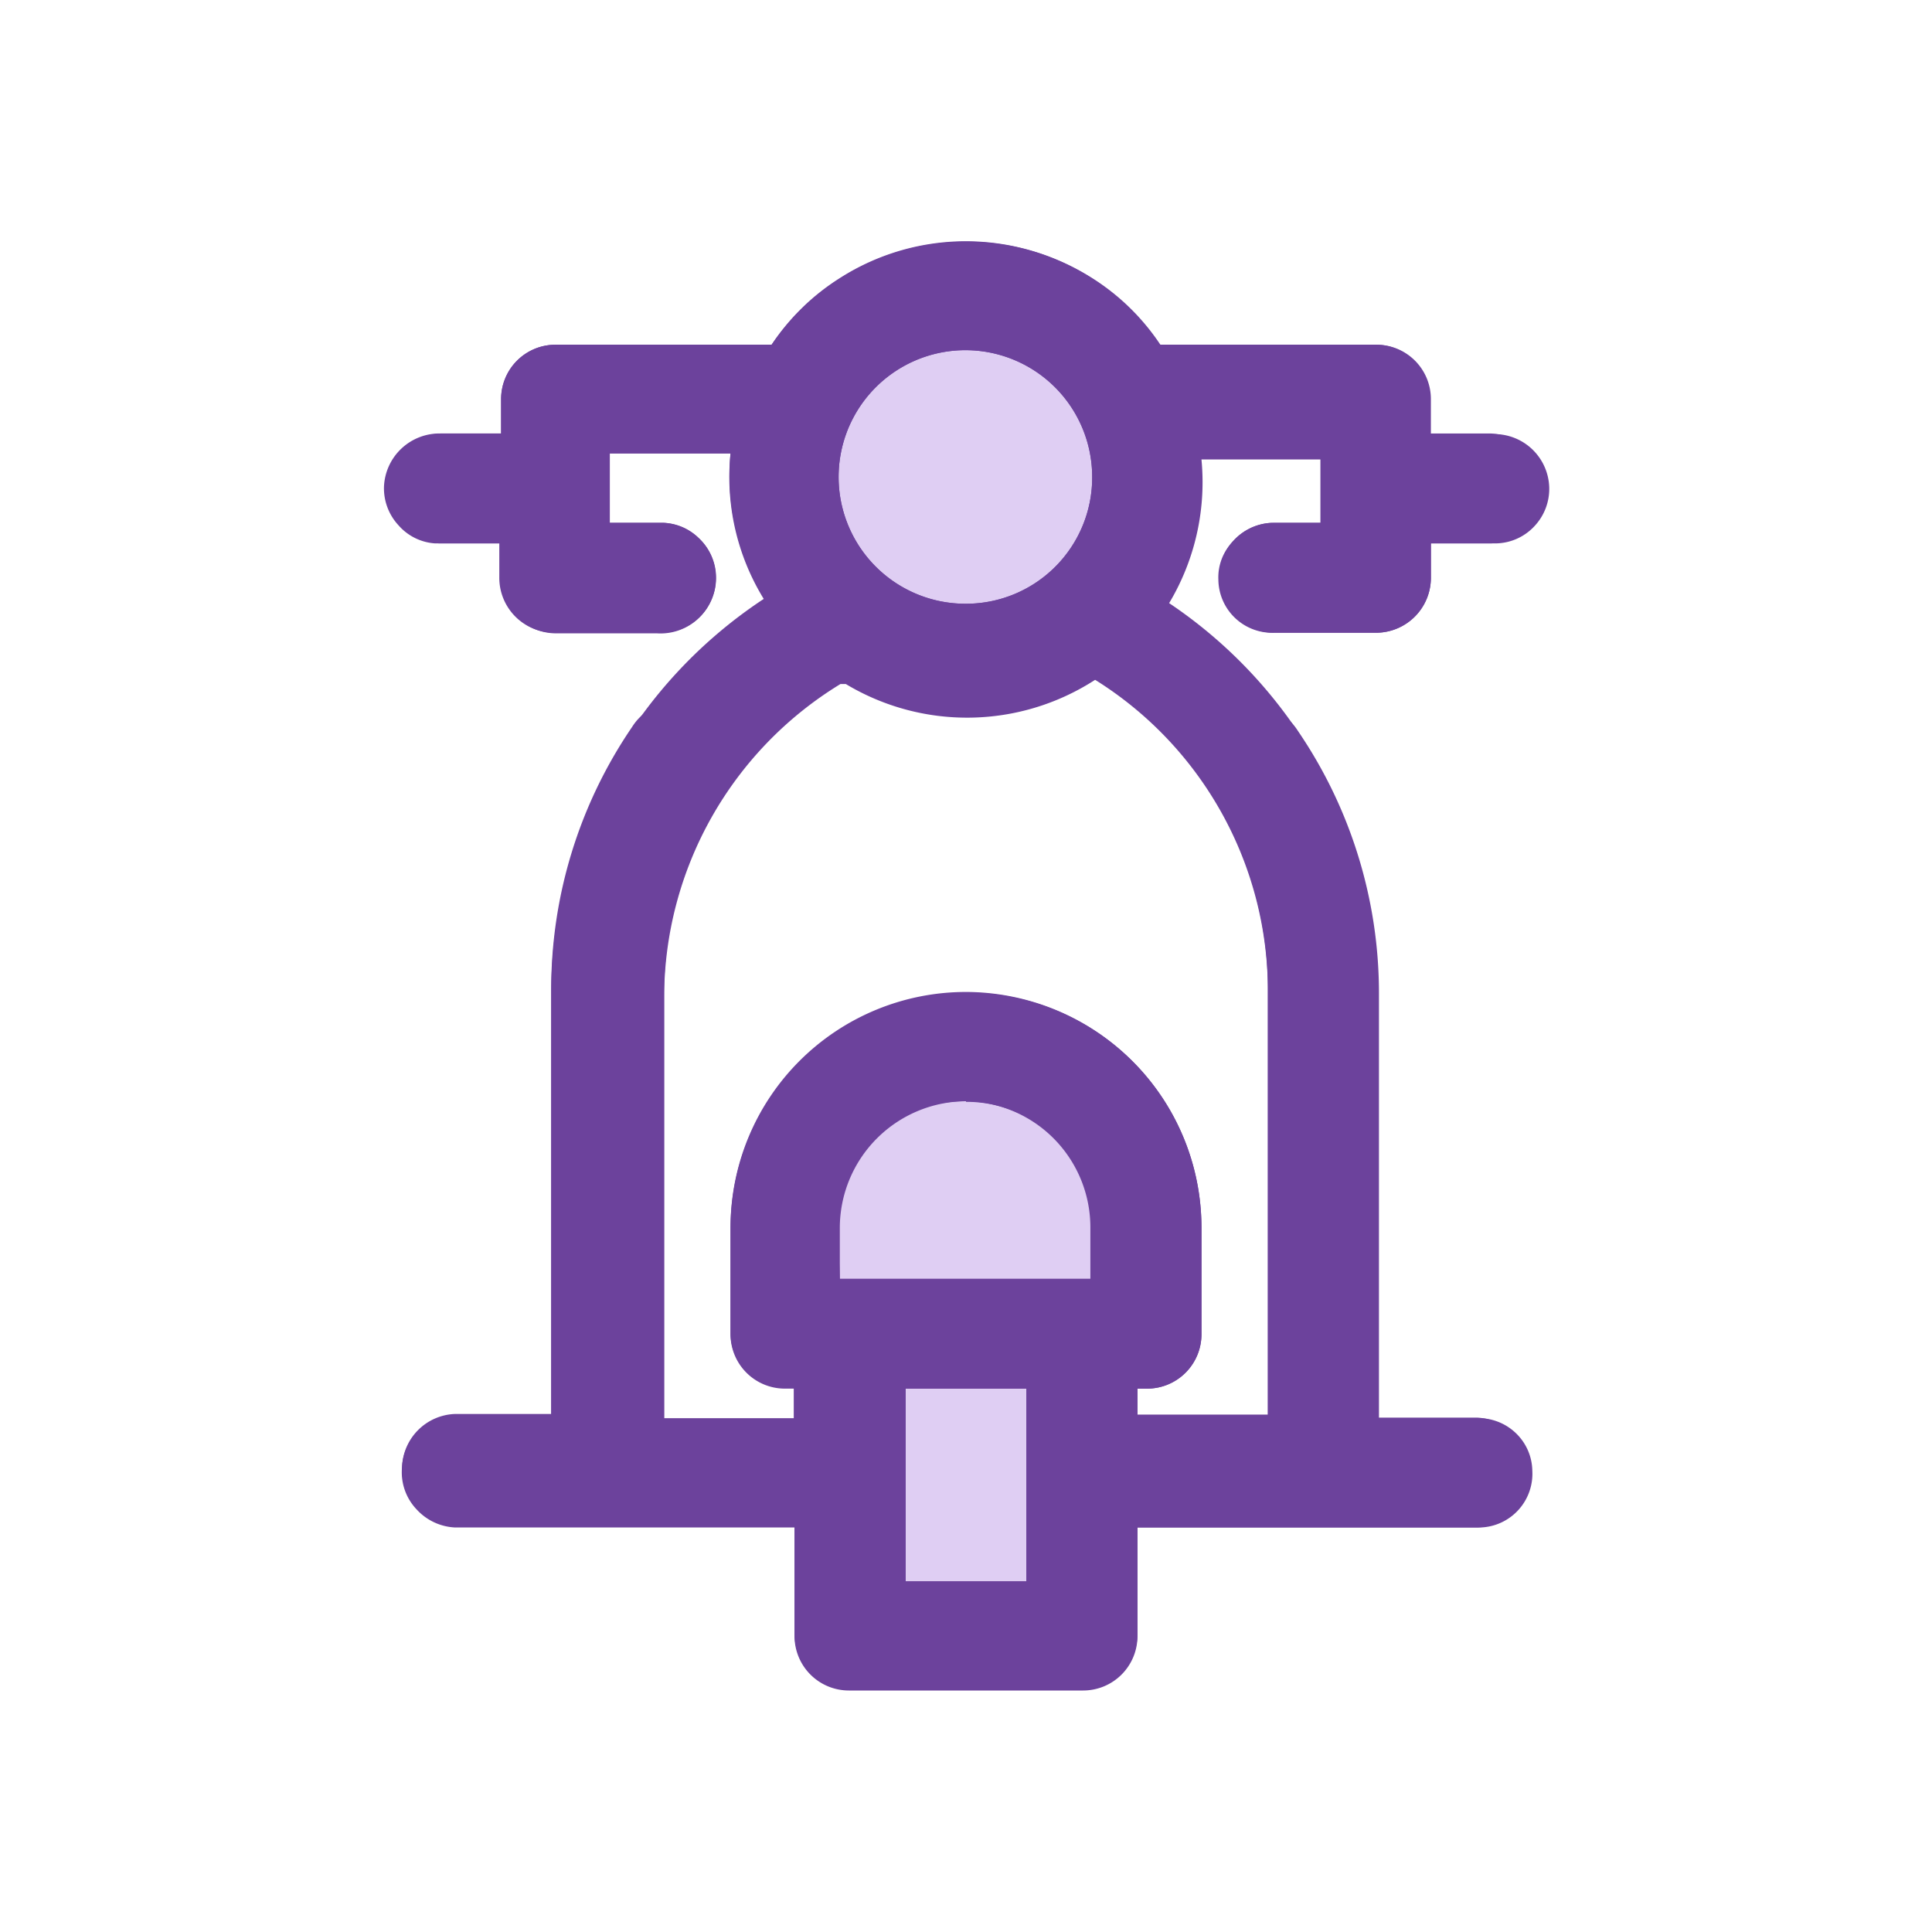 <svg viewBox="0 0 32 32" xmlns="http://www.w3.org/2000/svg"><path d="m0 0h32v32h-32z" fill="none"/><g fill="#610ac3"><path d="m18.68 22h-5.36v-1.6a2.68 2.68 0 0 1 2.68-2.68 2.68 2.68 0 0 1 2.68 2.68z" opacity=".2"/><circle cx="16" cy="7.51" opacity=".2" r="2.68"/><path d="m14.26 22.67h3.47v4.49h-3.47z" opacity=".2"/></g><path d="m21.1 8.66a.91.91 0 0 0 0 1.82h1.7a.91.91 0 0 0 .9-.92v-.56h1a.91.91 0 0 0 .87-.94.92.92 0 0 0 -.88-.88h-1v-.57a.9.9 0 0 0 -.9-.9h-3.58a3.87 3.87 0 0 0 -5.29-1.11 3.77 3.77 0 0 0 -1.14 1.11h-3.58a.9.9 0 0 0 -.9.9v.57h-1a.92.92 0 0 0 -.94.88.9.9 0 0 0 .24.64.88.88 0 0 0 .6.3h1.1v.57a.91.91 0 0 0 .9.92h1.68a.91.91 0 0 0 .12-1.83h-.9v-1.15h2a3.85 3.85 0 0 0 .55 2.41 7.83 7.83 0 0 0 -3.52 6.53v7h-1.6a.89.89 0 0 0 -.63.29.86.86 0 0 0 -.24.65.92.92 0 0 0 .88.87h5.62v1.8a.9.9 0 0 0 .9.9h3.88a.9.9 0 0 0 .9-.9v-1.76h5.63a.92.92 0 0 0 .63-.3.84.84 0 0 0 .23-.65.91.91 0 0 0 -.87-.87h-1.62v-7a7.71 7.71 0 0 0 -1.34-4.37.94.94 0 0 0 -.56-.41.93.93 0 0 0 -1.09.68.91.91 0 0 0 .15.62v.06a6 6 0 0 1 1 3.37v7h-2.16v-.43h.16a.9.9 0 0 0 .9-.9v-1.77a3.91 3.91 0 0 0 -3.9-3.9 3.9 3.9 0 0 0 -3.9 3.9v1.75a.9.9 0 0 0 .9.92h.15v.5h-2.15v-7a6.09 6.09 0 0 1 2.92-5.17h.09a3.9 3.9 0 0 0 5.89-3.72h2v1.05zm-4.1 17.53h-2v-3.19h2zm-3.12-5.86a2.09 2.09 0 0 1 4.18 0v.85h-4.15zm2.12-10.33a2.1 2.1 0 1 1 2.09-2.1 2.09 2.09 0 0 1 -2.09 2.1z" fill="#6c429c"/><path d="m21.05 8.66a.9.9 0 0 0 -.62.3.85.85 0 0 0 -.25.64.89.89 0 0 0 .93.88h1.69a.91.91 0 0 0 .9-.92v-.56h1.09a.89.89 0 0 0 .63-.29.9.9 0 0 0 .24-.64.91.91 0 0 0 -.89-.88h-1.07v-.58a.9.9 0 0 0 -.9-.9h-3.58a3.77 3.77 0 0 0 -1.14-1.11 3.9 3.9 0 0 0 -5.3 1.11h-3.58a.9.9 0 0 0 -.9.9v.57h-1a.92.92 0 0 0 -.87.88.91.91 0 0 0 .84.94h1v.56a.91.91 0 0 0 .9.92h1.83a.91.91 0 0 0 .86-.94.89.89 0 0 0 -.29-.63.87.87 0 0 0 -.64-.25h-.83v-1.15h2a3.91 3.91 0 0 0 5.9 3.72h.09a6.08 6.08 0 0 1 2.91 5.22v7h-2.16v-.45h.16a.9.9 0 0 0 .9-.91v-1.76a3.89 3.89 0 0 0 -3.9-3.89 3.91 3.91 0 0 0 -3.9 3.89v1.75a.9.9 0 0 0 .9.9h.15v.51h-2.15v-7a6 6 0 0 1 1-3.36v-.13a.86.86 0 0 0 .11-.68.9.9 0 0 0 -1.64-.28 7.69 7.69 0 0 0 -1.34 4.38v7h-1.6a.91.91 0 0 0 -.87.87.89.89 0 0 0 .24.71.92.92 0 0 0 .64.3h5.62v1.8a.9.9 0 0 0 .9.9h3.88a.9.9 0 0 0 .9-.9v-1.8h5.68a.89.89 0 0 0 .86-.94.88.88 0 0 0 -.28-.63.89.89 0 0 0 -.65-.24h-1.62v-7a7.82 7.82 0 0 0 -3.51-6.53 3.85 3.85 0 0 0 .55-2.41h2v1.11zm-5.05 1.34a2.1 2.1 0 1 1 2.09-2.1 2.09 2.09 0 0 1 -2.09 2.1zm0 8.25a2.08 2.08 0 0 1 2.09 2.09v.85h-4.18v-.85a2.1 2.1 0 0 1 2.09-2.1zm1 8h-2v-3.25h2z" fill="#6c429c"/></svg>